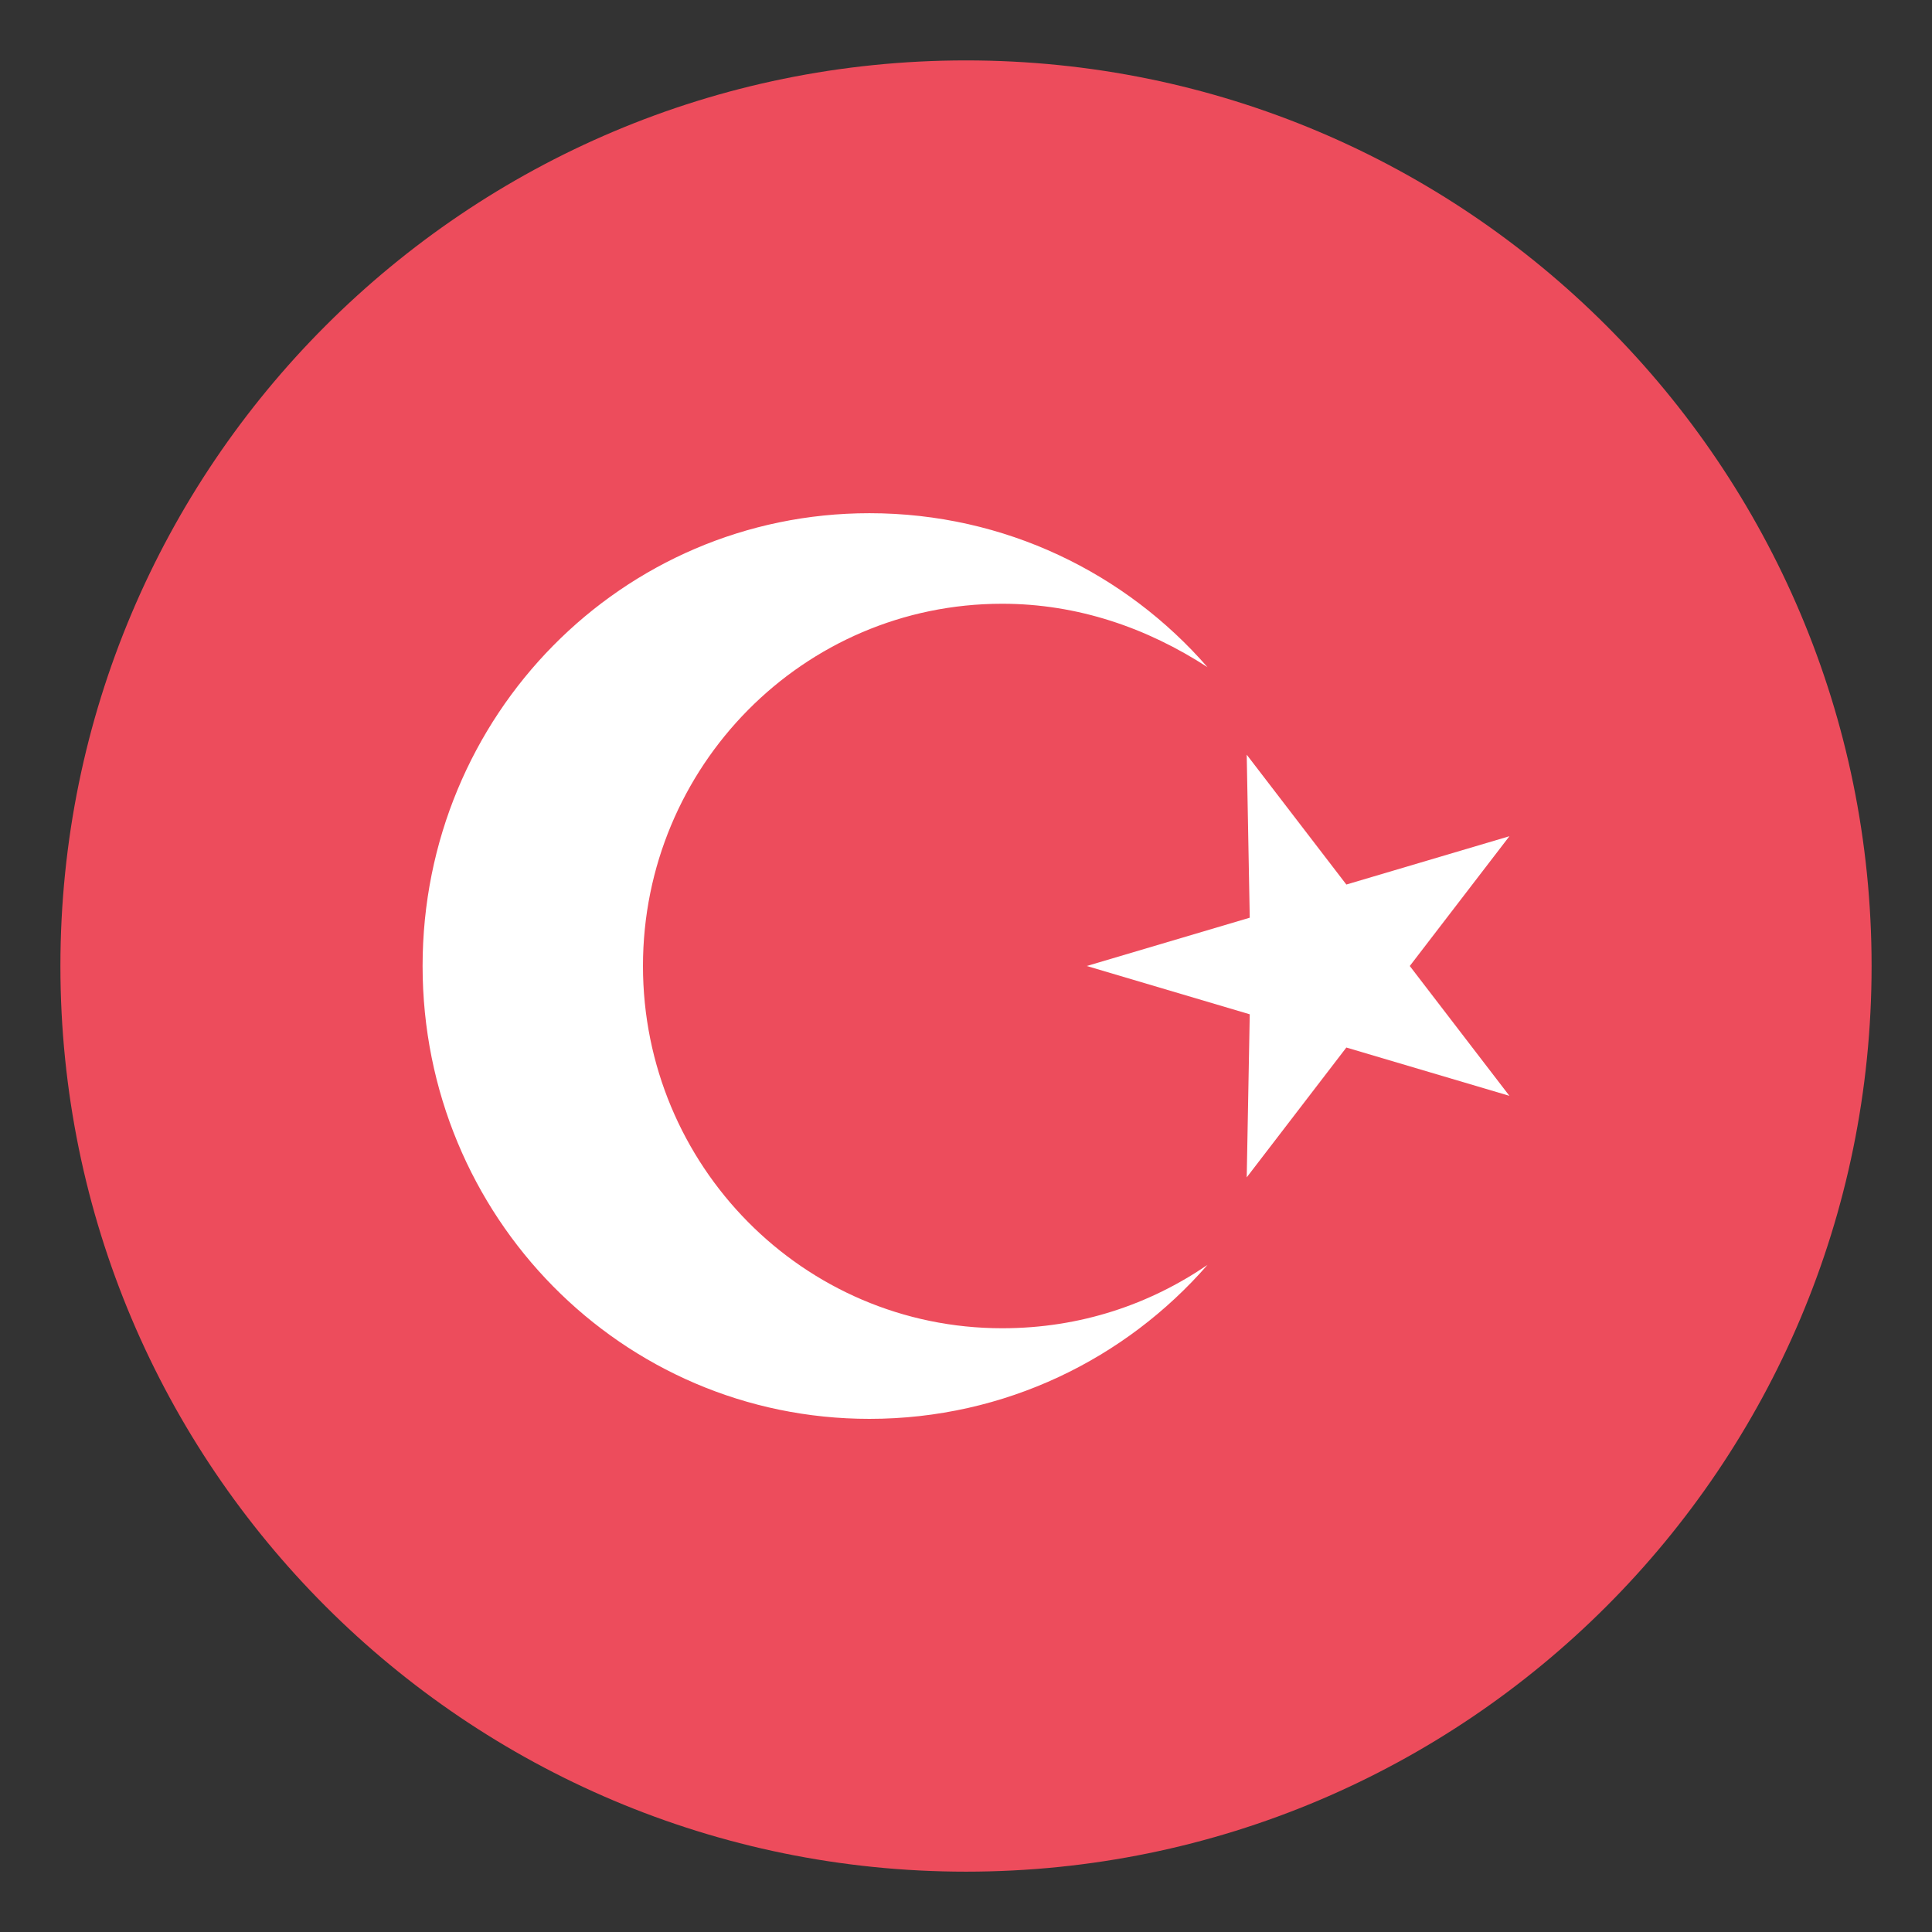 <svg width="30" height="30" viewBox="0 0 30 30" fill="none" xmlns="http://www.w3.org/2000/svg">
<rect x="0" y="0" width="30" height="30" fill="#333333" stroke="none"/>
<g clip-path="url(#clip0_109_5563)">
<path d="M15 29.063C22.767 29.063 29.062 22.767 29.062 15C29.062 7.234 22.767 0.938 15 0.938C7.234 0.938 0.938 7.234 0.938 15C0.938 22.767 7.234 29.063 15 29.063Z" fill="#ED4C5C"/>
<path d="M19.359 18.282L19.406 15.75L16.875 15L19.406 14.25L19.359 11.719L20.906 13.735L23.438 12.985L21.891 15L23.438 17.016L20.906 16.266L19.359 18.282Z" fill="white"/>
<path d="M15.562 20.625C12.469 20.625 9.984 18.094 9.984 15C9.984 11.906 12.469 9.375 15.562 9.375C16.734 9.375 17.812 9.75 18.75 10.36C17.484 8.906 15.609 7.969 13.5 7.969C9.656 7.969 6.562 11.11 6.562 15C6.562 18.891 9.656 22.032 13.5 22.032C15.609 22.032 17.484 21.094 18.75 19.641C17.859 20.25 16.781 20.625 15.562 20.625Z" fill="white"/>
</g>
<defs>
<clipPath id="clip0_109_5563">
<rect width="30" height="30" fill="white" transform="translate(0 0)"/>
</clipPath>
</defs>
</svg>
